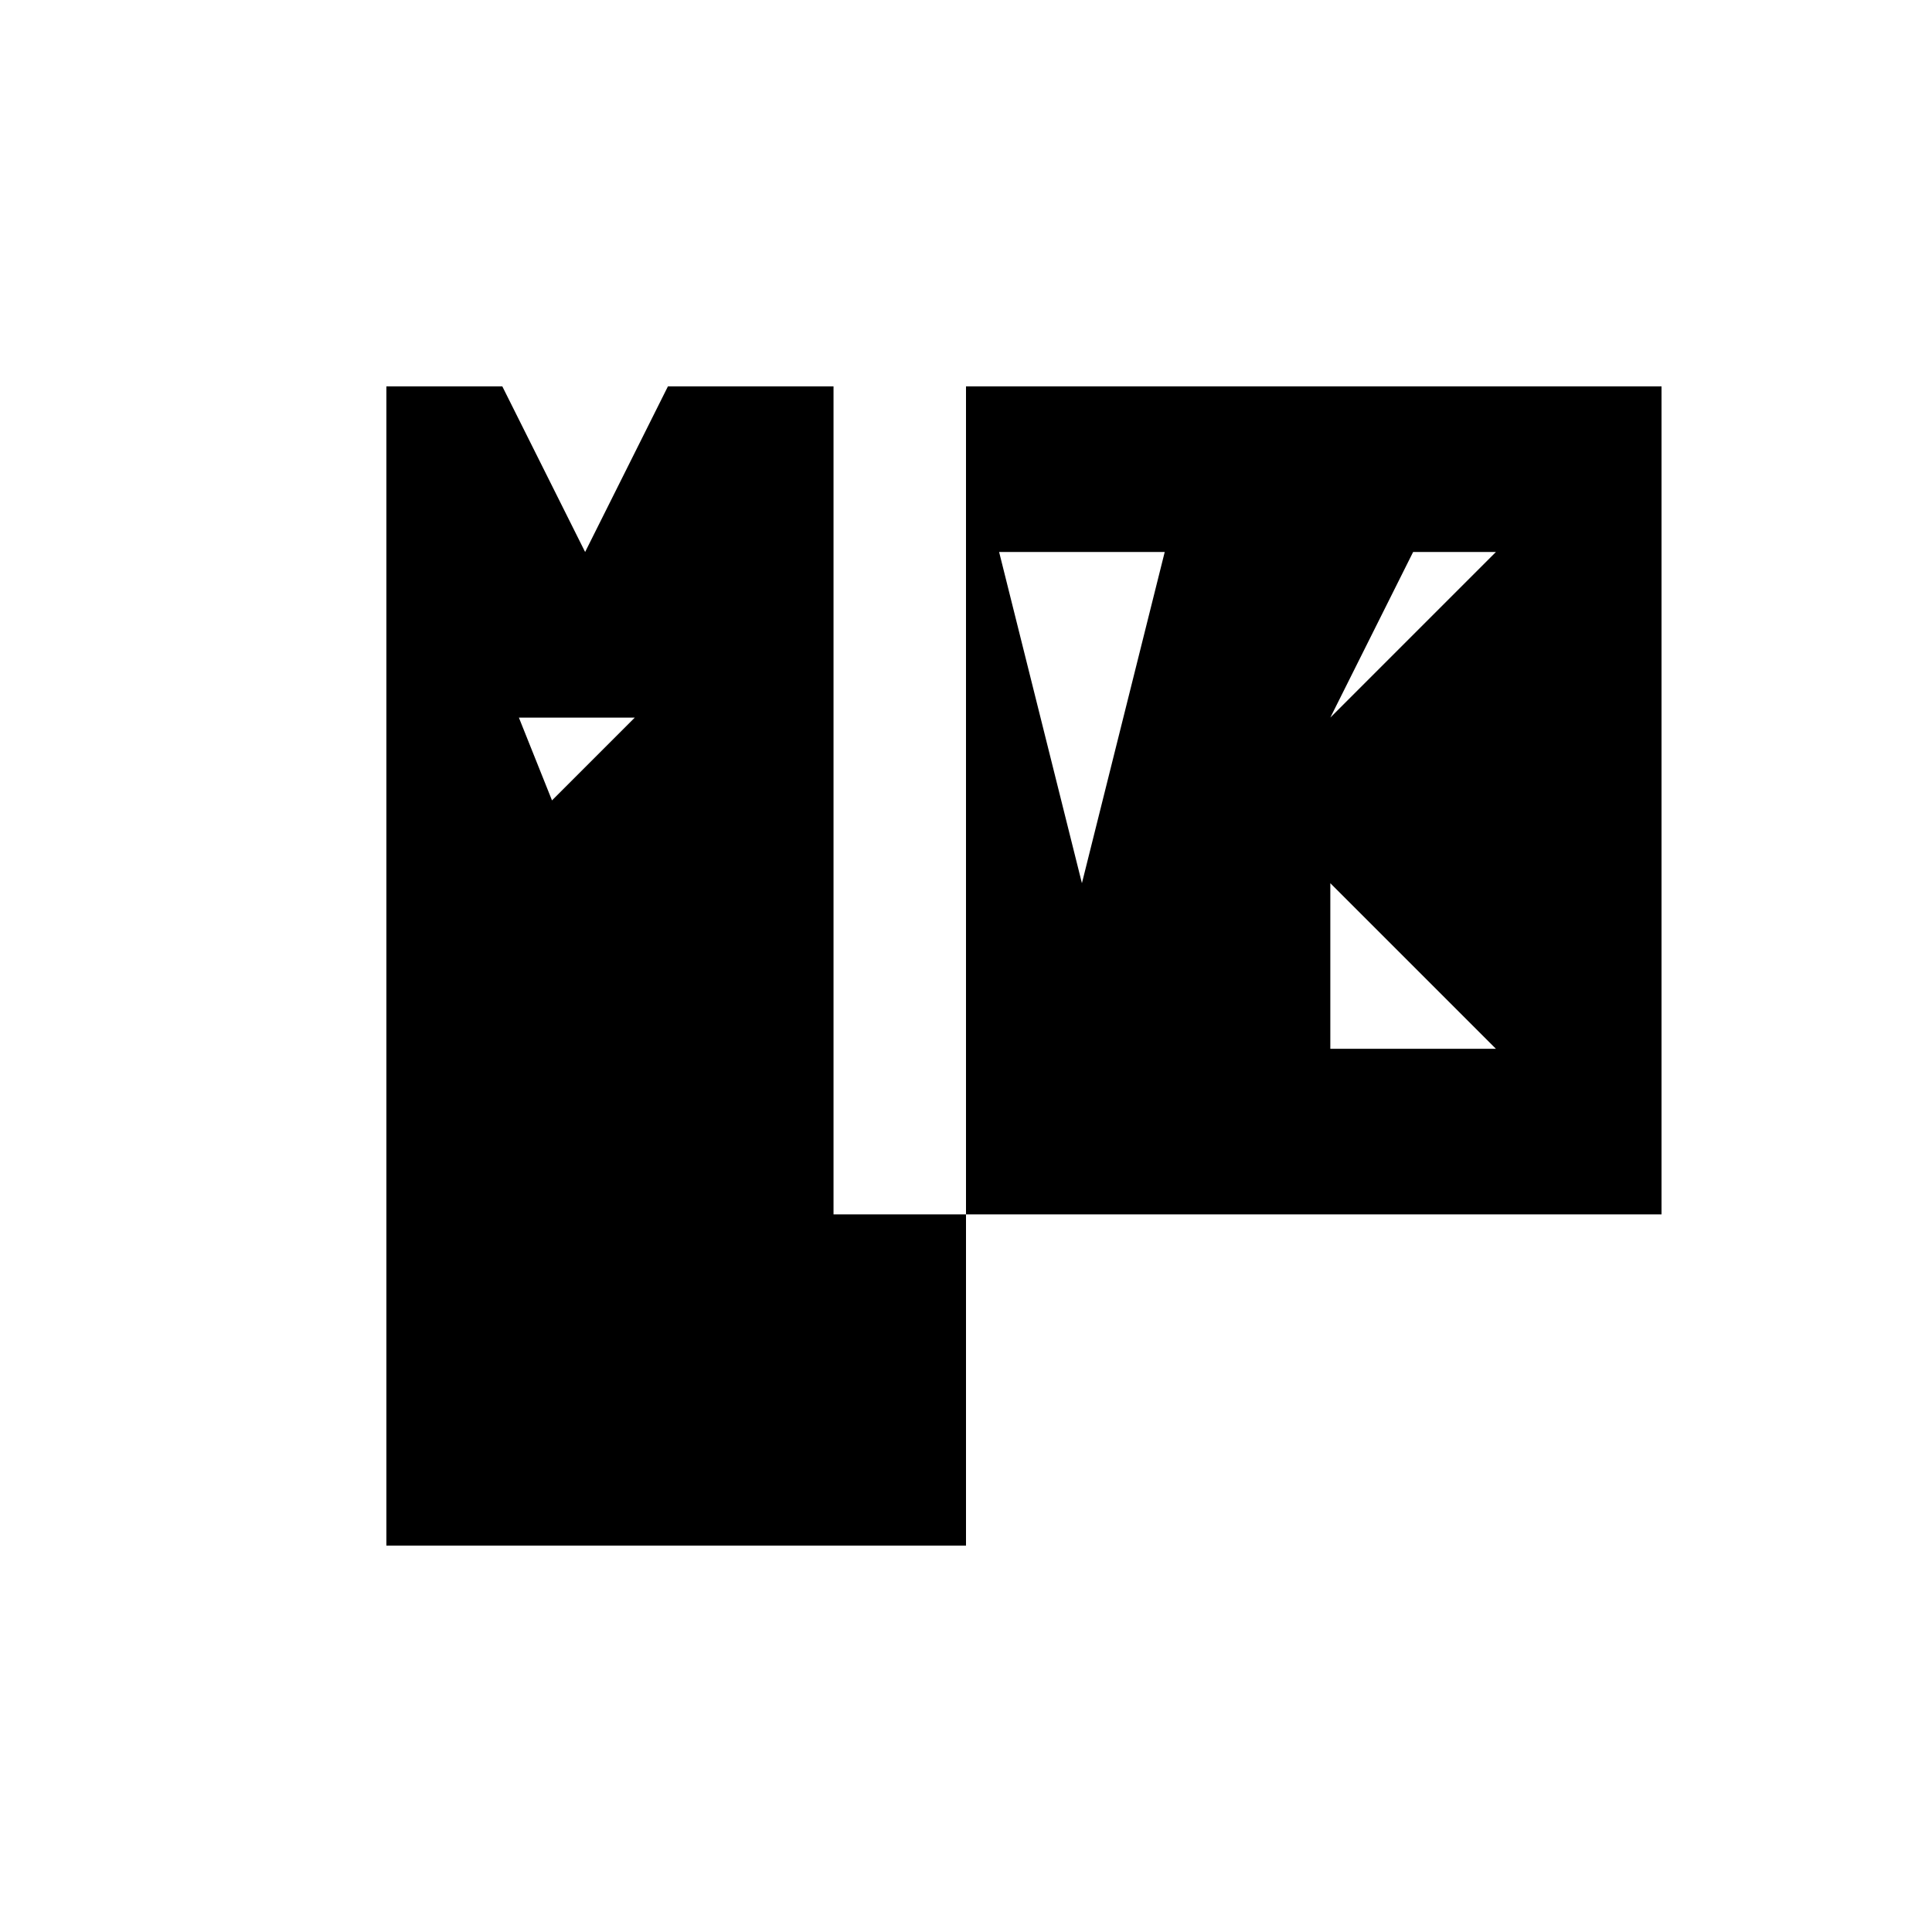 <svg xmlns="http://www.w3.org/2000/svg" viewBox="-100 -100 500 500"><path style="fill:#000000" fill-rule="evenodd" d="M 30 0 L 0 0 L 0 300 L 150 300 L 150 214.286 L 330 214.286 L 330 0 L 150 0 L 150 214.286 L 115.714 214.286 L 115.714 0 L 72.857 0 L 51.429 42.857 L 30 0 M 287.143 42.857 L 244.286 85.714 L 265.714 42.857 L 287.143 42.857 M 180 128.571 L 158.571 42.857 L 201.429 42.857 L 180 128.571 M 64.286 85.714 L 34.286 85.714 L 42.857 107.143 L 64.286 85.714 M 244.286 128.571 L 287.143 171.429 L 244.286 171.429 L 244.286 128.571"/></svg>
